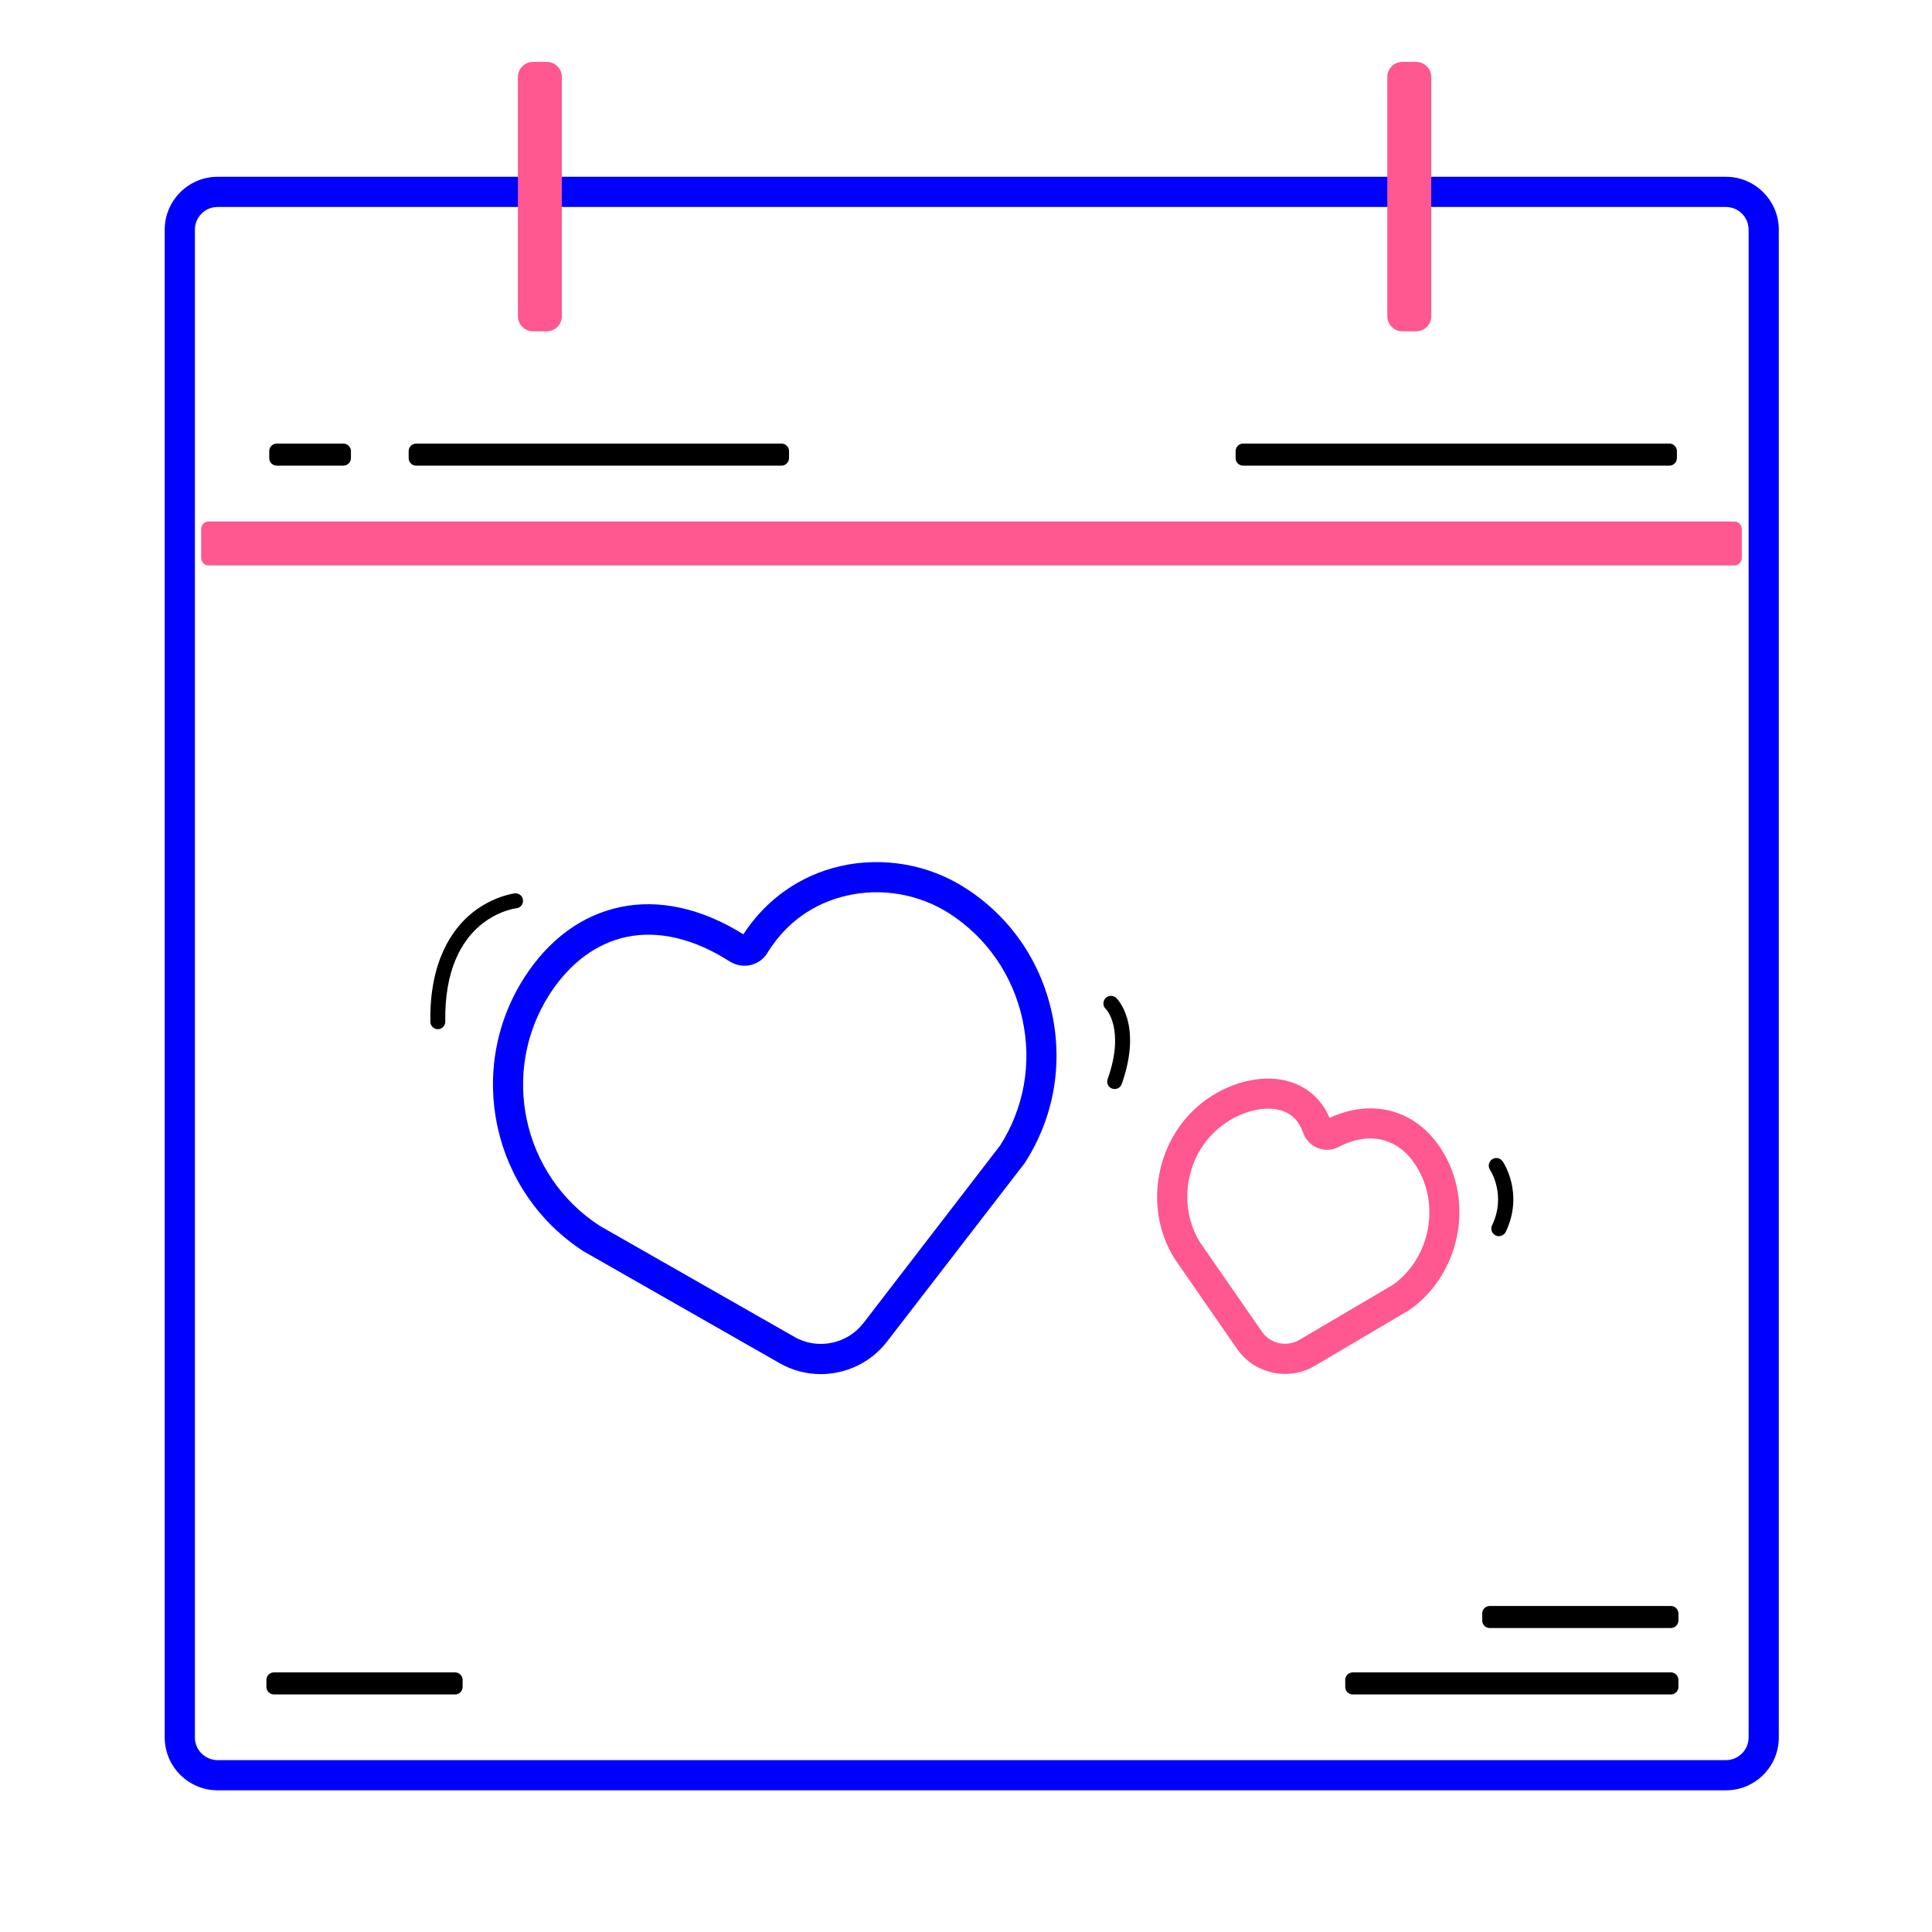 <svg class="icon" viewBox="0 0 1024 1024" version="1.1" xmlns="http://www.w3.org/2000/svg" width="200" height="200">
  <path d="M914.8 948.9H115.3c-15.4 0-28-12.6-28-28V121.7c0-15.4 12.6-28 28-28h799.5c15.4 0 28 12.6 28 28v799.2c0 15.5-12.6 28-28 28zM115.3 109.7c-6.6 0-12 5.4-12 12v799.2c0 6.6 5.4 12 12 12h799.5c6.6 0 12-5.4 12-12V121.7c0-6.6-5.4-12-12-12H115.3z" fill="#0000FF" p-id="49678"></path><path d="M289.8 175.6h-7.3c-4.4 0-8-3.6-8-8V40.8c0-4.4 3.6-8 8-8h7.3c4.4 0 8 3.6 8 8v126.8c0 4.4-3.6 8-8 8zM923.2 280.4v15.3c0 2.2-1.8 4-4 4H110.6c-2.2 0-4-1.8-4-4v-15.3c0-2.2 1.8-4 4-4h808.6c2.2 0 4 1.8 4 4zM750.6 175.6h-7.3c-4.4 0-8-3.6-8-8V40.8c0-4.4 3.6-8 8-8h7.3c4.4 0 8 3.6 8 8v126.8c0 4.4-3.6 8-8 8z" fill="#FF578F" p-id="49679"></path><path d="M435 728.3c-7.5 0-15-1.9-21.8-5.8l-103.4-59-0.2-0.1c-48.8-31.3-63-96.5-31.7-145.3 12.9-20.1 30.4-33 50.7-37.3 20.7-4.4 43.3 0.6 65.4 14.4 11.9-18.4 30-31.2 51.2-36.1 22.7-5.2 47-1 66.5 11.6 23.6 15.1 39.8 38.6 45.8 66.1 6 27.5 1 55.6-14.1 79.2l-0.4 0.6-72.8 94.4c-8.6 11.2-21.8 17.3-35.2 17.3z m-117-78.5l103.1 58.8c12.2 7 27.9 3.8 36.5-7.3l72.5-94.2c12.7-19.9 16.9-43.6 11.8-66.9-5.1-23.3-18.9-43.3-38.8-56.1-16-10.2-35.8-13.7-54.3-9.4-12.4 2.8-29.8 10.4-42.1 30.4-2 3.3-5.2 5.5-8.9 6.4-3.8 0.9-7.8 0.1-11-1.9-18.9-12.1-37.8-16.6-54.8-13-16 3.4-30 13.9-40.6 30.2-26.6 41.3-14.6 96.4 26.6 123z" fill="#0000FF" p-id="49680"></path><path d="M681.1 728.2c-9.8 0-19.5-4.7-25.4-13.2l-33.3-48.1c-17.1-27.6-9.4-65.4 17.1-84.2 14-9.9 31-13.5 44.4-9.3 9.5 3 16.7 9.6 20.8 19.1 23.2-10.7 46.4-4.1 59.7 17.4 17.1 27.6 9.4 65.4-17.1 84.2l-0.6 0.4-50 29.5c-4.9 2.9-10.2 4.2-15.6 4.2z m-45.2-69.9l33 47.6c4.4 6.3 13 8.2 19.7 4.3l49.8-29.3c19.5-14.1 25.1-42.1 12.4-62.6-9.3-15.1-24.8-19-41.3-10.4-3.4 1.8-7.4 2-11 0.6-3.6-1.4-6.5-4.4-7.8-8.1-2.2-6.2-6-10.1-11.5-11.8-8.5-2.7-20.7 0.2-30.3 7.1-19.8 13.9-25.5 42-13 62.6z" fill="#FF578F"></path><path d="M232.1 545.5c-2.2 0-4-1.8-4-3.9-0.5-32.2 11.6-49 21.7-57.4 11.2-9.2 22.5-10.6 23-10.7 2.2-0.2 4.2 1.3 4.4 3.5 0.2 2.2-1.3 4.2-3.5 4.4-1.6 0.2-38.5 5.3-37.7 60 0.1 2.2-1.7 4.1-3.9 4.1zM590.8 577.2c-0.4 0-0.9-0.1-1.3-0.2-2.1-0.7-3.2-3-2.4-5.1 9.3-26.4-0.8-37-1-37.1-1.6-1.5-1.7-4-0.2-5.7 1.5-1.6 4-1.7 5.7-0.2 0.6 0.6 14.1 13.9 3 45.5-0.6 1.8-2.1 2.8-3.8 2.8zM794.4 655.2c-0.6 0-1.2-0.1-1.7-0.4-2-1-2.8-3.3-1.9-5.3 7.8-16.2-1-29.3-1-29.4-1.3-1.8-0.8-4.3 1-5.6 1.8-1.3 4.3-0.8 5.6 1 0.5 0.7 11.4 17 1.7 37.4-0.8 1.5-2.2 2.3-3.7 2.3zM146.7 246.8H182c2.2 0 4-1.8 4-4v-3.7c0-2.2-1.8-4-4-4h-35.3c-2.2 0-4 1.8-4 4v3.7c0 2.3 1.8 4 4 4zM789.6 862.9h96c2.2 0 4-1.8 4-4v-3.7c0-2.2-1.8-4-4-4h-96c-2.2 0-4 1.8-4 4v3.7c0 2.3 1.8 4 4 4zM145.2 898.1h96c2.2 0 4-1.8 4-4v-3.7c0-2.2-1.8-4-4-4h-96c-2.2 0-4 1.8-4 4v3.7c0 2.2 1.8 4 4 4zM220.6 246.8h193.6c2.2 0 4-1.8 4-4v-3.7c0-2.2-1.8-4-4-4H220.6c-2.2 0-4 1.8-4 4v3.7c0 2.3 1.8 4 4 4zM658.9 246.8h225.9c2.2 0 4-1.8 4-4v-3.7c0-2.2-1.8-4-4-4H658.9c-2.2 0-4 1.8-4 4v3.7c0 2.3 1.8 4 4 4zM717 898.1h168.6c2.2 0 4-1.8 4-4v-3.7c0-2.2-1.8-4-4-4H717c-2.2 0-4 1.8-4 4v3.7c0 2.2 1.8 4 4 4z" p-id="49682"></path>
</svg>

